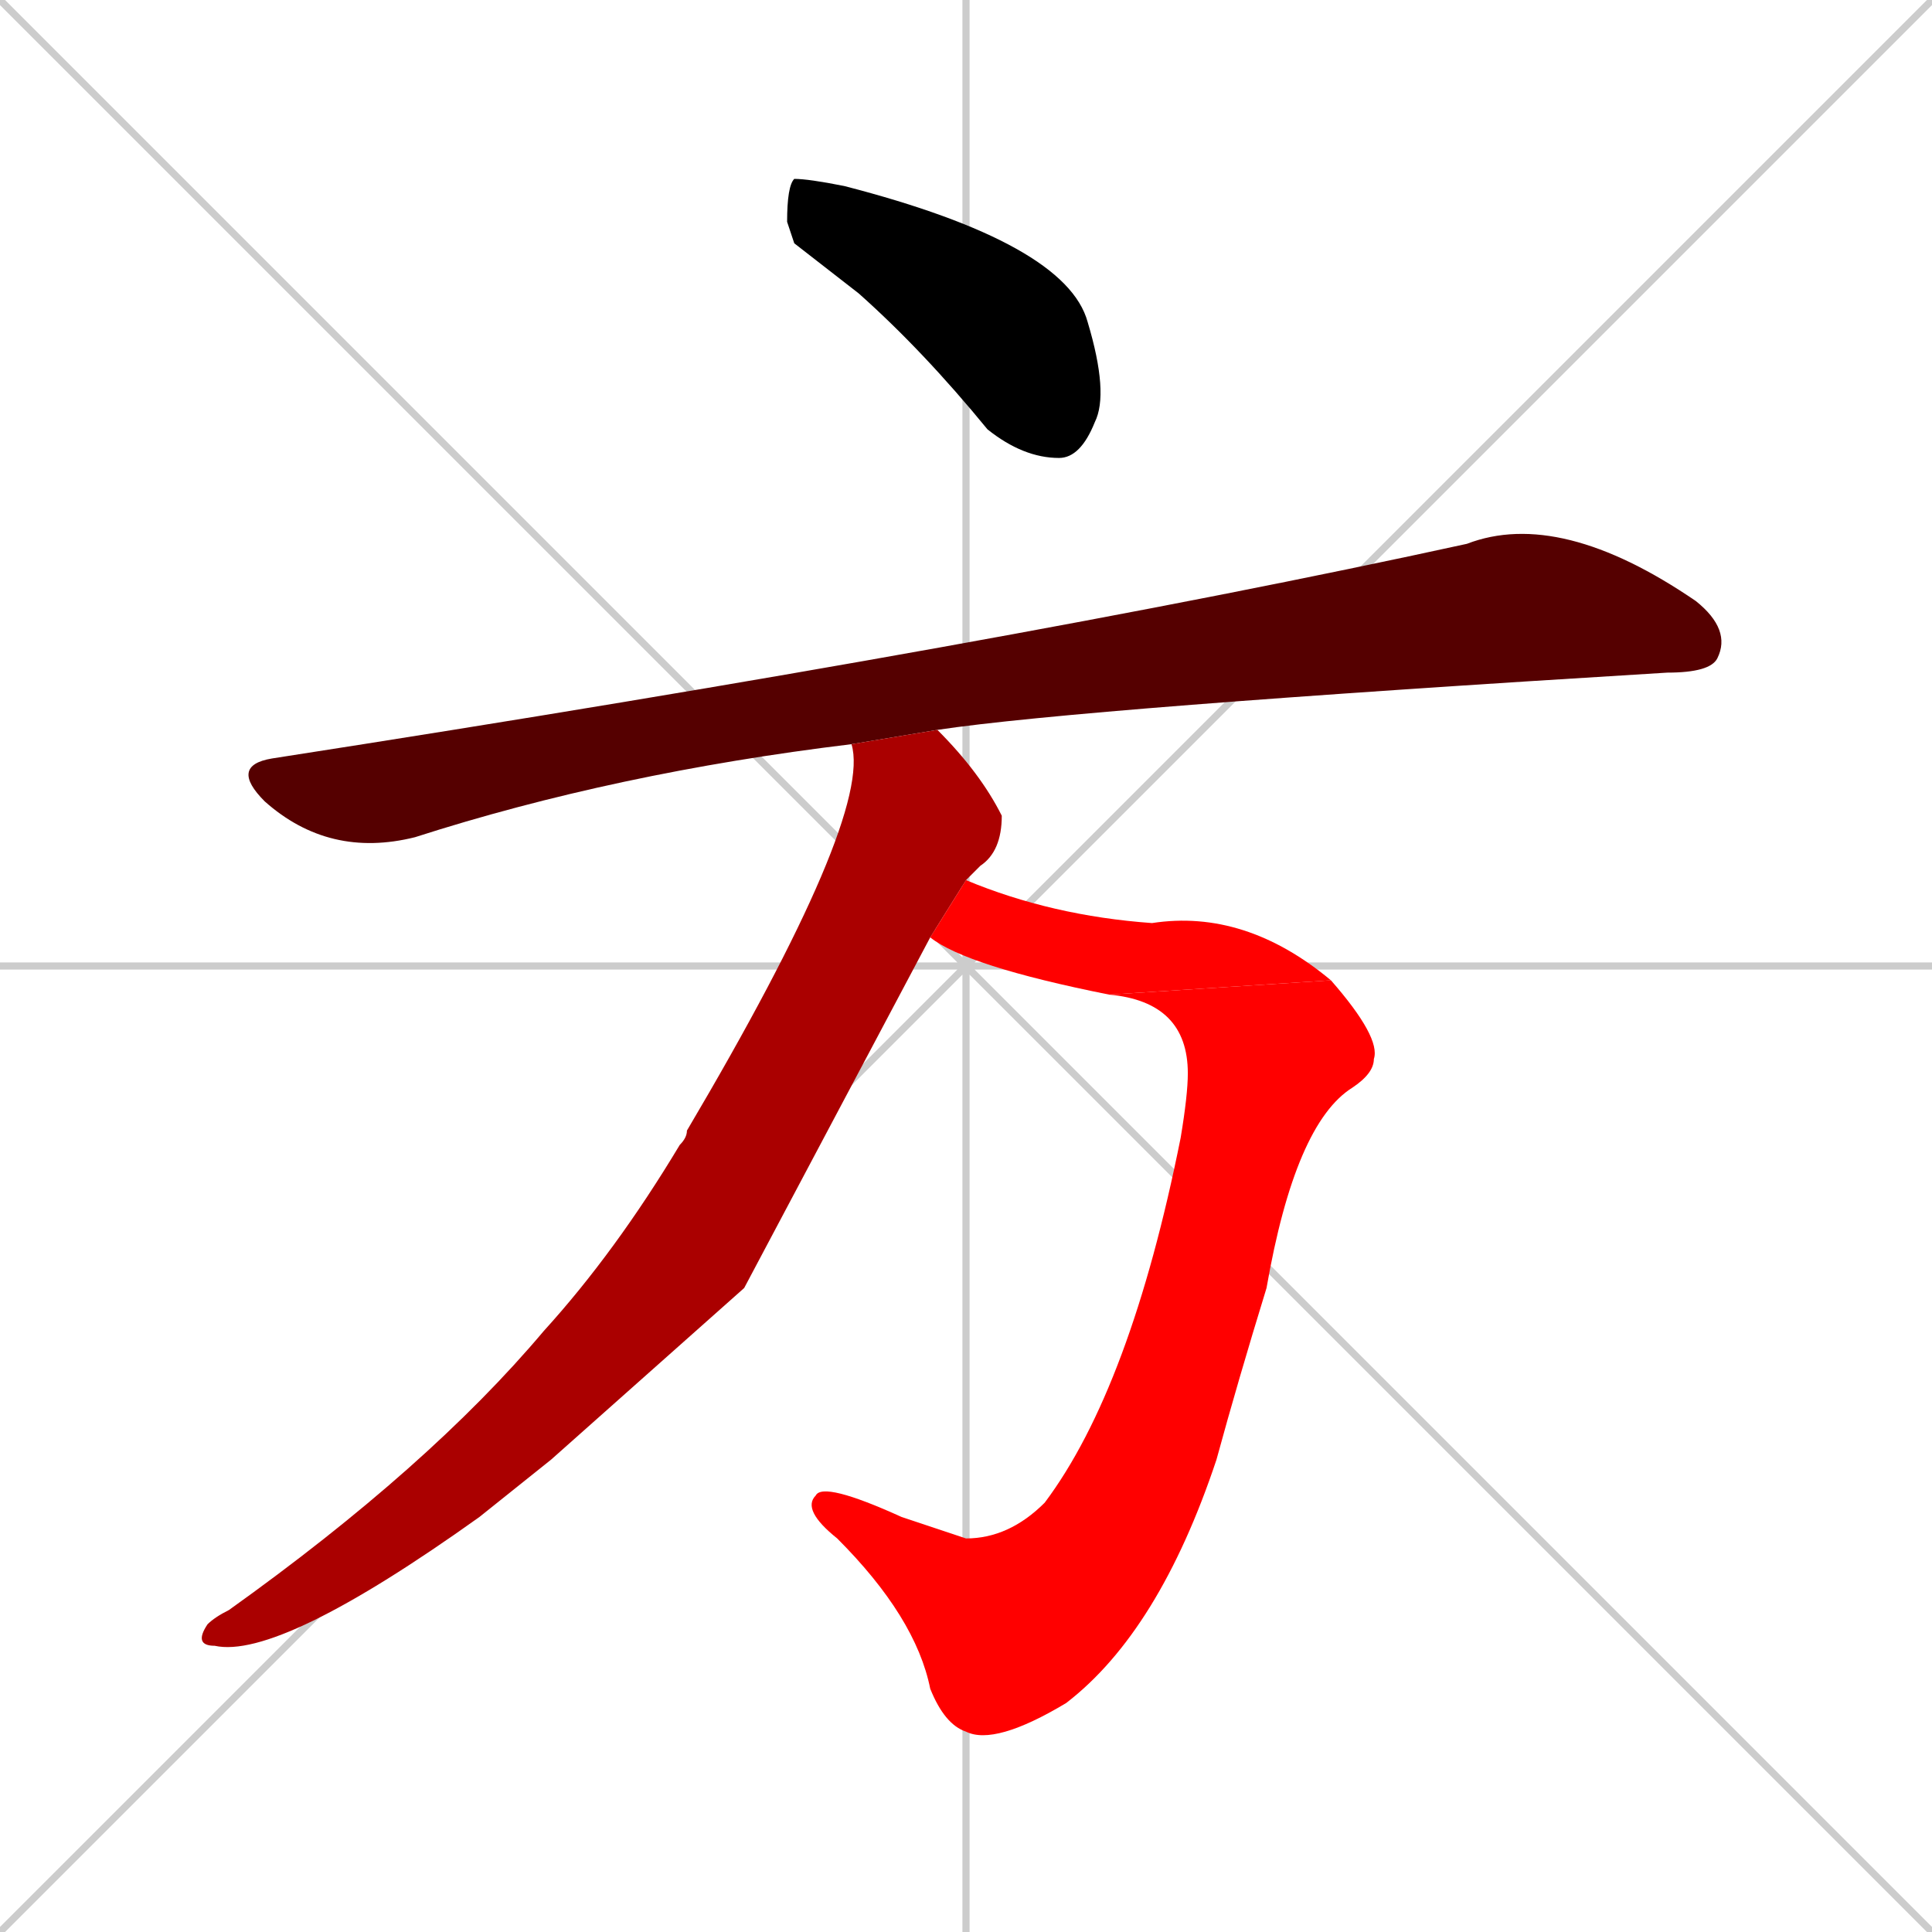 <svg xmlns="http://www.w3.org/2000/svg" xmlns:xlink="http://www.w3.org/1999/xlink" width="270" height="270"><path d="M 0 0 L 270 270 M 270 0 L 0 270 M 135 0 L 135 270 M 0 135 L 270 135" stroke="#CCCCCC" /><path d="M 111 34 L 110 31 Q 110 26 111 25 Q 113 25 118 26 Q 149 34 152 45 Q 155 55 153 59 Q 151 64 148 64 Q 143 64 138 60 Q 129 49 120 41" fill="#000000" /><path d="M 119 104 Q 86 108 58 117 Q 46 120 37 112 Q 32 107 38 106 Q 141 90 205 76 Q 218 71 237 84 Q 242 88 240 92 Q 239 94 233 94 Q 151 99 131 102" fill="#550000" /><path d="M 104 180 L 77 204 Q 72 208 67 212 Q 39 232 30 230 Q 27 230 29 227 Q 30 226 32 225 Q 60 205 76 186 Q 86 175 95 160 Q 96 159 96 158 Q 122 114 119 104 L 131 102 Q 137 108 140 114 Q 140 119 137 121 Q 136 122 135 123 L 130 131" fill="#aa0000" /><path d="M 135 123 Q 147 128 161 129 Q 174 127 186 137 L 155 139 Q 135 135 130 131" fill="#ff0000" /><path d="M 186 137 Q 193 145 192 148 Q 192 150 189 152 Q 181 157 177 180 Q 173 193 170 204 Q 162 228 149 238 Q 139 244 135 242 L 135 215 Q 141 215 146 210 Q 158 194 165 159 Q 166 153 166 150 Q 166 140 155 139" fill="#ff0000" /><path d="M 135 242 Q 132 241 130 236 Q 128 226 117 215 Q 112 211 114 209 Q 115 207 126 212 Q 132 214 135 215" fill="#ff0000" /></svg>
